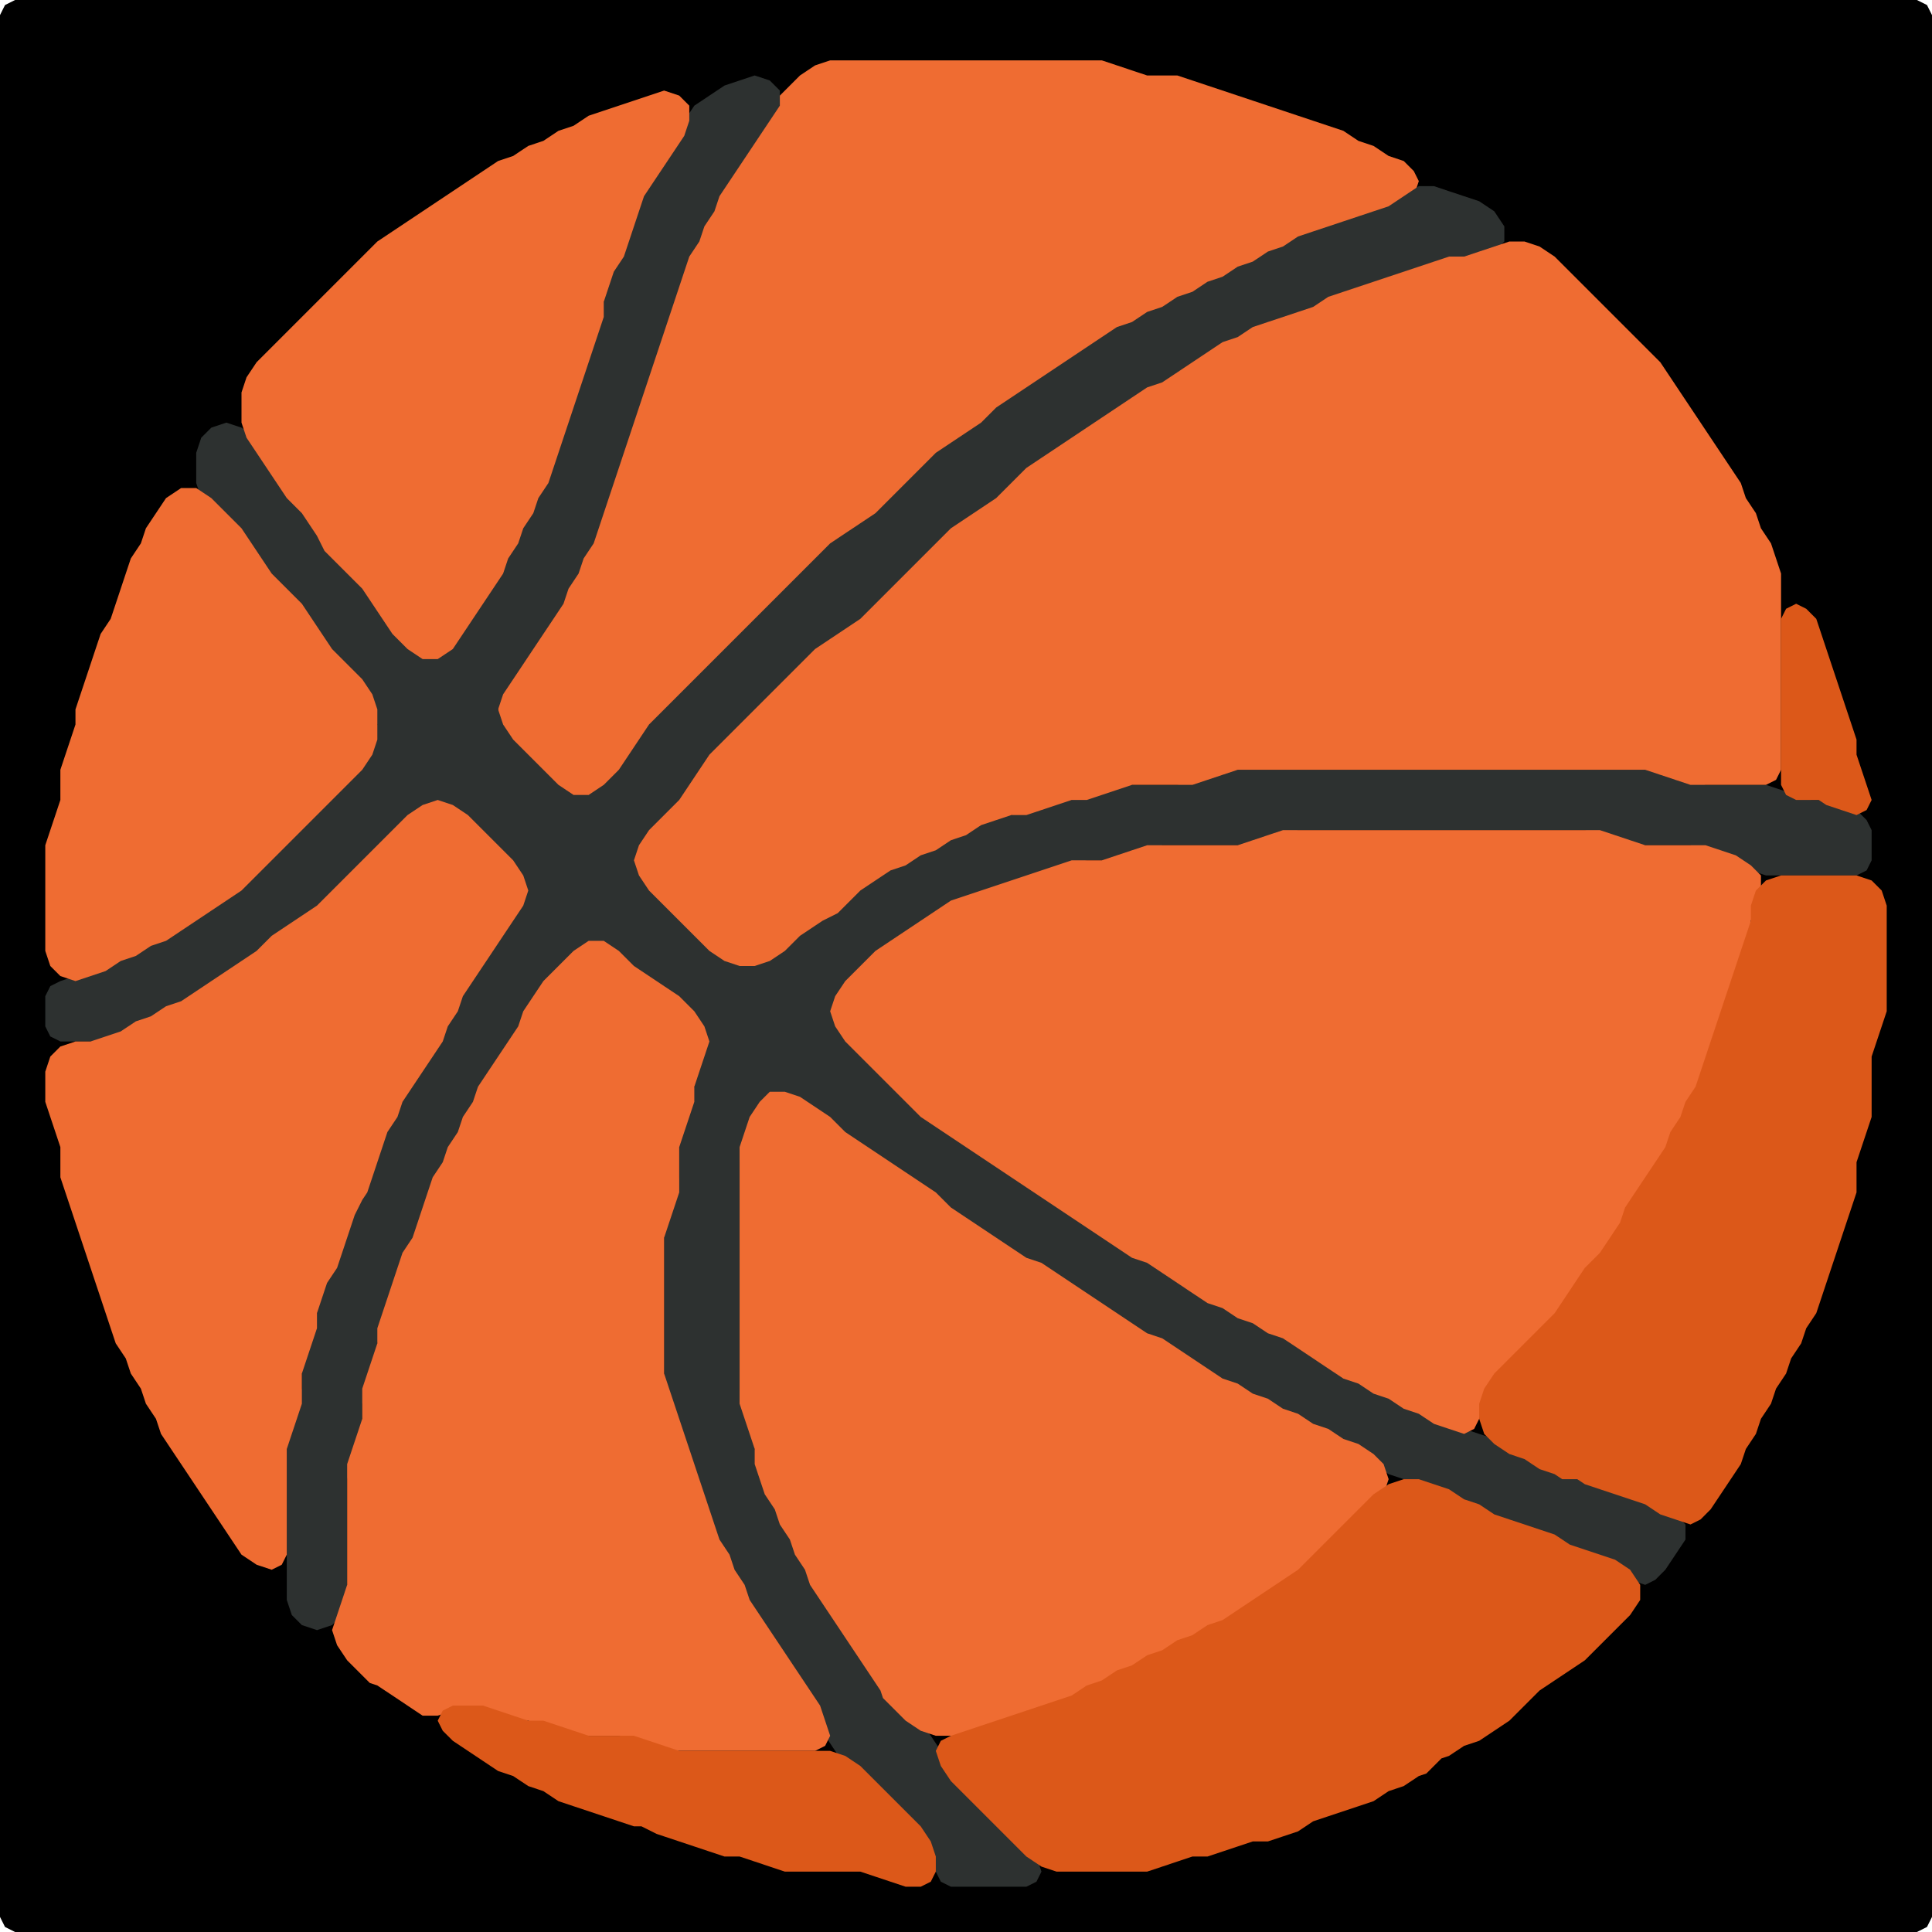 <?xml version="1.0" encoding="UTF-8" standalone="no"?>
<!DOCTYPE svg PUBLIC "-//W3C//DTD SVG 1.1//EN"
"http://www.w3.org/Graphics/SVG/1.1/DTD/svg11.dtd">
<svg width="128" height="128" xmlns="http://www.w3.org/2000/svg" version="1.1">
<path d="M 26.5 128.0 L 27.0 128.0 L 28.0 128.0 L 29.0 128.0 L 30.0 128.0 L 31.0 128.0 L 32.0 128.0 L 33.0 128.0 L 34.0 128.0 L 35.0 128.0 L 36.0 128.0 L 37.0 128.0 L 38.0 128.0 L 39.0 128.0 L 40.0 128.0 L 41.0 128.0 L 42.0 128.0 L 43.0 128.0 L 44.0 128.0 L 45.0 128.0 L 46.0 128.0 L 47.0 128.0 L 48.0 128.0 L 49.0 128.0 L 50.0 128.0 L 51.0 128.0 L 52.0 128.0 L 53.0 128.0 L 54.0 128.0 L 55.0 128.0 L 56.0 128.0 L 57.0 128.0 L 58.0 128.0 L 59.0 128.0 L 60.0 128.0 L 61.0 128.0 L 62.0 128.0 L 63.0 128.0 L 64.0 128.0 L 65.0 128.0 L 66.0 128.0 L 67.0 128.0 L 68.0 128.0 L 69.0 128.0 L 70.0 128.0 L 71.0 128.0 L 72.0 128.0 L 73.0 128.0 L 74.0 128.0 L 75.0 128.0 L 76.0 128.0 L 77.0 128.0 L 78.0 128.0 L 79.0 128.0 L 80.0 128.0 L 81.0 128.0 L 82.0 128.0 L 83.0 128.0 L 84.0 128.0 L 85.0 128.0 L 86.0 128.0 L 87.0 128.0 L 88.0 128.0 L 89.0 128.0 L 90.0 128.0 L 91.0 128.0 L 92.0 128.0 L 93.0 128.0 L 94.0 128.0 L 95.0 128.0 L 96.0 128.0 L 97.0 128.0 L 98.0 128.0 L 99.0 128.0 L 100.0 128.0 L 101.0 128.0 L 102.0 128.0 L 103.0 128.0 L 104.0 128.0 L 105.0 128.0 L 106.0 128.0 L 107.0 128.0 L 108.0 128.0 L 109.0 128.0 L 110.0 128.0 L 111.0 128.0 L 112.0 128.0 L 113.0 128.0 L 114.0 128.0 L 115.0 128.0 L 116.0 128.0 L 117.0 128.0 L 118.0 128.0 L 119.0 128.0 L 120.0 128.0 L 121.0 128.0 L 122.0 128.0 L 123.0 128.0 L 124.0 128.0 L 125.0 128.0 L 126.0 128.0 L 127.0 128.0 L 127.667 127.667 L 128.0 127.0 L 128.0 126.0 L 128.0 125.0 L 128.0 124.0 L 128.0 123.0 L 128.0 122.0 L 128.0 121.0 L 128.0 120.0 L 128.0 119.0 L 128.0 118.0 L 128.0 117.0 L 128.0 116.0 L 128.0 115.0 L 128.0 114.0 L 128.0 113.0 L 128.0 112.0 L 128.0 111.0 L 128.0 110.0 L 128.0 109.0 L 128.0 108.0 L 128.0 107.0 L 128.0 106.0 L 128.0 105.0 L 128.0 104.0 L 128.0 103.0 L 128.0 102.0 L 128.0 101.0 L 128.0 100.0 L 128.0 99.0 L 128.0 98.0 L 128.0 97.0 L 128.0 96.0 L 128.0 95.0 L 128.0 94.0 L 128.0 93.0 L 128.0 92.0 L 128.0 91.0 L 128.0 90.0 L 128.0 89.0 L 128.0 88.0 L 128.0 87.0 L 128.0 86.0 L 128.0 85.0 L 128.0 84.0 L 128.0 83.0 L 128.0 82.0 L 128.0 81.0 L 128.0 80.0 L 128.0 79.0 L 128.0 78.0 L 128.0 77.0 L 128.0 76.0 L 128.0 75.0 L 128.0 74.0 L 128.0 73.0 L 128.0 72.0 L 128.0 71.0 L 128.0 70.0 L 128.0 69.0 L 128.0 68.0 L 128.0 67.0 L 128.0 66.0 L 128.0 65.0 L 128.0 64.0 L 128.0 63.0 L 128.0 62.0 L 128.0 61.0 L 128.0 60.0 L 128.0 59.0 L 128.0 58.0 L 128.0 57.0 L 128.0 56.0 L 128.0 55.0 L 128.0 54.0 L 128.0 53.0 L 128.0 52.0 L 128.0 51.0 L 128.0 50.0 L 128.0 49.0 L 128.0 48.0 L 128.0 47.0 L 128.0 46.0 L 128.0 45.0 L 128.0 44.0 L 128.0 43.0 L 128.0 42.0 L 128.0 41.0 L 128.0 40.0 L 128.0 39.0 L 128.0 38.0 L 128.0 37.0 L 128.0 36.0 L 128.0 35.0 L 128.0 34.0 L 128.0 33.0 L 128.0 32.0 L 128.0 31.0 L 128.0 30.0 L 128.0 29.0 L 128.0 28.0 L 128.0 27.0 L 128.0 26.0 L 128.0 25.0 L 128.0 24.0 L 128.0 23.0 L 128.0 22.0 L 128.0 21.0 L 128.0 20.0 L 128.0 19.0 L 128.0 18.0 L 128.0 17.0 L 128.0 16.0 L 128.0 15.0 L 128.0 14.0 L 128.0 13.0 L 128.0 12.0 L 128.0 11.0 L 128.0 10.0 L 128.0 9.0 L 128.0 8.0 L 128.0 7.0 L 128.0 6.0 L 128.0 5.0 L 128.0 4.0 L 128.0 3.0 L 128.0 2.0 L 128.0 1.0 L 127.667 0.333 L 127.0 0.0 L 126.0 0.0 L 125.0 0.0 L 124.0 0.0 L 123.0 0.0 L 122.0 0.0 L 121.0 0.0 L 120.0 0.0 L 119.0 0.0 L 118.0 0.0 L 117.0 0.0 L 116.0 0.0 L 115.0 0.0 L 114.0 0.0 L 113.0 0.0 L 112.0 0.0 L 111.0 0.0 L 110.0 0.0 L 109.0 0.0 L 108.0 0.0 L 107.0 0.0 L 106.0 0.0 L 105.0 0.0 L 104.0 0.0 L 103.0 0.0 L 102.0 0.0 L 101.0 0.0 L 100.0 0.0 L 99.0 0.0 L 98.0 0.0 L 97.0 0.0 L 96.0 0.0 L 95.0 0.0 L 94.0 0.0 L 93.0 0.0 L 92.0 0.0 L 91.0 0.0 L 90.0 0.0 L 89.0 0.0 L 88.0 0.0 L 87.0 0.0 L 86.0 0.0 L 85.0 0.0 L 84.0 0.0 L 83.0 0.0 L 82.0 0.0 L 81.0 0.0 L 80.0 0.0 L 79.0 0.0 L 78.0 0.0 L 77.0 0.0 L 76.0 0.0 L 75.0 0.0 L 74.0 0.0 L 73.0 0.0 L 72.0 0.0 L 71.0 0.0 L 70.0 0.0 L 69.0 0.0 L 68.0 0.0 L 67.0 0.0 L 66.0 0.0 L 65.0 0.0 L 64.0 0.0 L 63.0 0.0 L 62.0 0.0 L 61.0 0.0 L 60.0 0.0 L 59.0 0.0 L 58.0 0.0 L 57.0 0.0 L 56.0 0.0 L 55.0 0.0 L 54.0 0.0 L 53.0 0.0 L 52.0 0.0 L 51.0 0.0 L 50.0 0.0 L 49.0 0.0 L 48.0 0.0 L 47.0 0.0 L 46.0 0.0 L 45.0 0.0 L 44.0 0.0 L 43.0 0.0 L 42.0 0.0 L 41.0 0.0 L 40.0 0.0 L 39.0 0.0 L 38.0 0.0 L 37.0 0.0 L 36.0 0.0 L 35.0 0.0 L 34.0 0.0 L 33.0 0.0 L 32.0 0.0 L 31.0 0.0 L 30.0 0.0 L 29.0 0.0 L 28.0 0.0 L 27.0 0.0 L 26.0 0.0 L 25.0 0.0 L 24.0 0.0 L 23.0 0.0 L 22.0 0.0 L 21.0 0.0 L 20.0 0.0 L 19.0 0.0 L 18.0 0.0 L 17.0 0.0 L 16.0 0.0 L 15.0 0.0 L 14.0 0.0 L 13.0 0.0 L 12.0 0.0 L 11.0 0.0 L 10.0 0.0 L 9.0 0.0 L 8.0 0.0 L 7.0 0.0 L 6.0 0.0 L 5.0 0.0 L 4.0 0.0 L 3.0 0.0 L 2.0 0.0 L 1.0 0.0 L 0.333 0.333 L 0.0 1.0 L 0.0 2.0 L 0.0 3.0 L 0.0 4.0 L 0.0 5.0 L 0.0 6.0 L 0.0 7.0 L 0.0 8.0 L 0.0 9.0 L 0.0 10.0 L 0.0 11.0 L 0.0 12.0 L 0.0 13.0 L 0.0 14.0 L 0.0 15.0 L 0.0 16.0 L 0.0 17.0 L 0.0 18.0 L 0.0 19.0 L 0.0 20.0 L 0.0 21.0 L 0.0 22.0 L 0.0 23.0 L 0.0 24.0 L 0.0 25.0 L 0.0 26.0 L 0.0 27.0 L 0.0 28.0 L 0.0 29.0 L 0.0 30.0 L 0.0 31.0 L 0.0 32.0 L 0.0 33.0 L 0.0 34.0 L 0.0 35.0 L 0.0 36.0 L 0.0 37.0 L 0.0 38.0 L 0.0 39.0 L 0.0 40.0 L 0.0 41.0 L 0.0 42.0 L 0.0 43.0 L 0.0 44.0 L 0.0 45.0 L 0.0 46.0 L 0.0 47.0 L 0.0 48.0 L 0.0 49.0 L 0.0 50.0 L 0.0 51.0 L 0.0 52.0 L 0.0 53.0 L 0.0 54.0 L 0.0 55.0 L 0.0 56.0 L 0.0 57.0 L 0.0 58.0 L 0.0 59.0 L 0.0 60.0 L 0.0 61.0 L 0.0 62.0 L 0.0 63.0 L 0.0 64.0 L 0.0 65.0 L 0.0 66.0 L 0.0 67.0 L 0.0 68.0 L 0.0 69.0 L 0.0 70.0 L 0.0 71.0 L 0.0 72.0 L 0.0 73.0 L 0.0 74.0 L 0.0 75.0 L 0.0 76.0 L 0.0 77.0 L 0.0 78.0 L 0.0 79.0 L 0.0 80.0 L 0.0 81.0 L 0.0 82.0 L 0.0 83.0 L 0.0 84.0 L 0.0 85.0 L 0.0 86.0 L 0.0 87.0 L 0.0 88.0 L 0.0 89.0 L 0.0 90.0 L 0.0 91.0 L 0.0 92.0 L 0.0 93.0 L 0.0 94.0 L 0.0 95.0 L 0.0 96.0 L 0.0 97.0 L 0.0 98.0 L 0.0 99.0 L 0.0 100.0 L 0.0 101.0 L 0.0 102.0 L 0.0 103.0 L 0.0 104.0 L 0.0 105.0 L 0.0 106.0 L 0.0 107.0 L 0.0 108.0 L 0.0 109.0 L 0.0 110.0 L 0.0 111.0 L 0.0 112.0 L 0.0 113.0 L 0.0 114.0 L 0.0 115.0 L 0.0 116.0 L 0.0 117.0 L 0.0 118.0 L 0.0 119.0 L 0.0 120.0 L 0.0 121.0 L 0.0 122.0 L 0.0 123.0 L 0.0 124.0 L 0.0 125.0 L 0.0 126.0 L 0.0 127.0 L 0.333 127.667 L 1.0 128.0 L 2.0 128.0 L 3.0 128.0 L 4.0 128.0 L 5.0 128.0 L 6.0 128.0 L 7.0 128.0 L 8.0 128.0 L 9.0 128.0 L 10.0 128.0 L 11.0 128.0 L 12.0 128.0 L 13.0 128.0 L 14.0 128.0 L 15.0 128.0 L 16.0 128.0 L 17.0 128.0 L 18.0 128.0 L 19.0 128.0 L 20.0 128.0 L 21.0 128.0 L 22.0 128.0 L 23.0 128.0 L 24.0 128.0 L 25.0 128.0 L 25.5 128.0 Z" stroke="none" fill="rgb(0,0,0)" />
<path d="M 88.5 15.0 L 89.0 15.0 L 90.0 14.667 L 91.0 14.333 L 92.0 14.0 L 93.0 13.667 L 93.667 13.0 L 94.0 12.0 L 93.667 11.333 L 93.0 10.667 L 92.0 10.333 L 91.0 9.667 L 90.0 9.333 L 89.0 8.667 L 88.0 8.333 L 87.0 8.0 L 86.0 7.667 L 85.0 7.333 L 84.0 7.0 L 83.0 6.667 L 82.0 6.333 L 81.0 6.0 L 80.0 5.667 L 79.0 5.333 L 78.0 5.0 L 77.0 5.0 L 76.0 5.0 L 75.0 4.667 L 74.0 4.333 L 73.0 4.0 L 72.0 4.0 L 71.0 4.0 L 70.0 4.0 L 69.0 4.0 L 68.0 4.0 L 67.0 4.0 L 66.0 4.0 L 65.0 4.0 L 64.0 4.0 L 63.0 4.0 L 62.0 4.0 L 61.0 4.0 L 60.0 4.0 L 59.0 4.0 L 58.0 4.0 L 57.0 4.0 L 56.0 4.0 L 55.0 4.0 L 54.0 4.333 L 53.0 5.0 L 52.0 6.0 L 51.0 7.0 L 50.333 8.0 L 49.667 9.0 L 49.0 10.0 L 48.333 11.0 L 47.667 12.0 L 47.333 13.0 L 46.667 14.0 L 46.333 15.0 L 45.667 16.0 L 45.333 17.0 L 45.0 18.0 L 44.667 19.0 L 44.333 20.0 L 44.0 21.0 L 43.667 22.0 L 43.333 23.0 L 43.0 24.0 L 42.667 25.0 L 42.333 26.0 L 42.0 27.0 L 41.667 28.0 L 41.333 29.0 L 41.0 30.0 L 40.667 31.0 L 40.333 32.0 L 40.0 33.0 L 39.667 34.0 L 39.333 35.0 L 38.667 36.0 L 38.333 37.0 L 37.667 38.0 L 37.333 39.0 L 36.667 40.0 L 36.0 41.0 L 35.333 42.0 L 34.667 43.0 L 34.0 44.0 L 33.333 45.0 L 33.0 46.0 L 33.0 47.0 L 33.0 48.0 L 33.333 49.0 L 34.0 50.0 L 35.0 51.0 L 36.0 52.0 L 37.0 53.0 L 38.0 53.667 L 39.0 53.667 L 40.0 53.0 L 41.0 52.0 L 41.667 51.0 L 42.333 50.0 L 43.0 49.0 L 44.0 48.0 L 45.0 47.0 L 46.0 46.0 L 47.0 45.0 L 48.0 44.0 L 49.0 43.0 L 50.0 42.0 L 51.0 41.0 L 52.0 40.0 L 53.0 39.0 L 54.0 38.0 L 55.0 37.0 L 56.0 36.0 L 57.0 35.333 L 58.0 34.667 L 59.0 34.0 L 60.0 33.0 L 61.0 32.0 L 62.0 31.0 L 63.0 30.0 L 64.0 29.333 L 65.0 28.667 L 66.0 28.0 L 67.0 27.0 L 68.0 26.333 L 69.0 25.667 L 70.0 25.0 L 71.0 24.333 L 72.0 23.667 L 73.0 23.0 L 74.0 22.333 L 75.0 21.667 L 76.0 21.333 L 77.0 20.667 L 78.0 20.333 L 79.0 19.667 L 80.0 19.333 L 81.0 18.667 L 82.0 18.333 L 83.0 17.667 L 84.0 17.333 L 85.0 16.667 L 86.0 16.333 L 87.0 15.667 L 87.5 15.5 Z" stroke="none" fill="rgb(239,108,50)" />
<path d="M 72.5 86.5 L 73.0 87.0 L 74.0 87.667 L 75.0 88.333 L 76.0 88.667 L 77.0 89.333 L 78.0 90.0 L 79.0 90.667 L 80.0 91.333 L 81.0 91.667 L 82.0 92.333 L 83.0 92.667 L 84.0 93.333 L 85.0 93.667 L 86.0 94.333 L 87.0 94.667 L 88.0 95.333 L 89.0 95.667 L 90.0 96.333 L 91.0 97.0 L 92.0 97.667 L 93.0 98.0 L 94.0 98.333 L 95.0 98.667 L 96.0 99.333 L 97.0 99.667 L 98.0 100.333 L 99.0 100.667 L 100.0 101.0 L 101.0 101.333 L 102.0 101.667 L 103.0 102.333 L 104.0 102.667 L 105.0 103.0 L 106.0 103.333 L 107.0 104.0 L 108.0 104.667 L 109.0 105.0 L 109.667 104.667 L 110.333 104.0 L 111.0 103.0 L 111.667 102.0 L 111.667 101.0 L 111.0 100.333 L 110.0 99.667 L 109.0 99.333 L 108.0 99.0 L 107.0 98.667 L 106.0 98.333 L 105.0 98.0 L 104.0 97.667 L 103.0 97.333 L 102.0 96.667 L 101.0 96.333 L 100.0 95.667 L 99.0 95.333 L 98.0 95.0 L 97.0 94.667 L 96.0 94.333 L 95.0 93.667 L 94.0 93.333 L 93.0 92.667 L 92.0 92.333 L 91.0 91.667 L 90.0 91.333 L 89.0 90.667 L 88.0 90.0 L 87.0 89.333 L 86.0 88.667 L 85.0 88.333 L 84.0 87.667 L 83.0 87.333 L 82.0 86.667 L 81.0 86.333 L 80.0 85.667 L 79.0 85.0 L 78.0 84.333 L 77.0 83.667 L 76.0 83.333 L 75.0 82.667 L 74.0 82.0 L 73.0 81.333 L 72.0 80.667 L 71.0 80.0 L 70.0 79.333 L 69.0 78.667 L 68.0 78.0 L 67.0 77.333 L 66.0 76.667 L 65.0 76.0 L 64.0 75.333 L 63.0 74.667 L 62.0 74.0 L 61.0 73.0 L 60.0 72.0 L 59.0 71.0 L 58.0 70.0 L 57.0 69.0 L 56.0 68.0 L 55.667 67.0 L 56.0 66.0 L 57.0 65.0 L 58.0 64.0 L 59.0 63.0 L 60.0 62.333 L 61.0 61.667 L 62.0 61.0 L 63.0 60.333 L 64.0 59.667 L 65.0 59.333 L 66.0 59.0 L 67.0 58.667 L 68.0 58.333 L 69.0 58.0 L 70.0 57.667 L 71.0 57.333 L 72.0 57.0 L 73.0 57.0 L 74.0 57.0 L 75.0 56.667 L 76.0 56.333 L 77.0 56.0 L 78.0 56.0 L 79.0 56.0 L 80.0 56.0 L 81.0 56.0 L 82.0 56.0 L 83.0 56.0 L 84.0 55.667 L 85.0 55.333 L 86.0 55.0 L 87.0 55.0 L 88.0 55.0 L 89.0 55.0 L 90.0 55.0 L 91.0 55.0 L 92.0 55.0 L 93.0 55.0 L 94.0 55.0 L 95.0 55.0 L 96.0 55.0 L 97.0 55.0 L 98.0 55.0 L 99.0 55.0 L 100.0 55.0 L 101.0 55.0 L 102.0 55.0 L 103.0 55.0 L 104.0 55.0 L 105.0 55.0 L 106.0 55.333 L 107.0 55.667 L 108.0 56.0 L 109.0 56.0 L 110.0 56.0 L 111.0 56.0 L 112.0 56.0 L 113.0 56.333 L 114.0 56.667 L 115.0 57.333 L 116.0 57.667 L 117.0 58.0 L 118.0 58.0 L 119.0 58.0 L 120.0 58.0 L 121.0 58.0 L 122.0 58.0 L 123.0 58.0 L 123.667 57.667 L 124.0 57.0 L 124.0 56.0 L 124.0 55.0 L 123.667 54.333 L 123.0 53.667 L 122.0 53.333 L 121.0 53.0 L 120.0 53.0 L 119.0 52.667 L 118.0 52.333 L 117.0 52.0 L 116.0 52.0 L 115.0 52.0 L 114.0 52.0 L 113.0 52.0 L 112.0 51.667 L 111.0 51.333 L 110.0 51.0 L 109.0 51.0 L 108.0 51.0 L 107.0 51.0 L 106.0 51.0 L 105.0 51.0 L 104.0 51.0 L 103.0 51.0 L 102.0 51.0 L 101.0 51.0 L 100.0 51.0 L 99.0 51.0 L 98.0 51.0 L 97.0 51.0 L 96.0 51.0 L 95.0 51.0 L 94.0 51.0 L 93.0 51.0 L 92.0 51.0 L 91.0 51.0 L 90.0 51.0 L 89.0 51.0 L 88.0 51.0 L 87.0 51.0 L 86.0 51.0 L 85.0 51.0 L 84.0 51.0 L 83.0 51.0 L 82.0 51.0 L 81.0 51.0 L 80.0 51.333 L 79.0 51.667 L 78.0 52.0 L 77.0 52.0 L 76.0 52.0 L 75.0 52.0 L 74.0 52.0 L 73.0 52.333 L 72.0 52.667 L 71.0 53.0 L 70.0 53.0 L 69.0 53.333 L 68.0 53.667 L 67.0 54.0 L 66.0 54.0 L 65.0 54.333 L 64.0 54.667 L 63.0 55.333 L 62.0 55.667 L 61.0 56.333 L 60.0 56.667 L 59.0 57.333 L 58.0 57.667 L 57.0 58.333 L 56.0 59.0 L 55.0 60.0 L 54.0 60.667 L 53.0 61.333 L 52.0 62.0 L 51.0 63.0 L 50.0 63.667 L 49.0 63.667 L 48.0 63.0 L 47.0 62.0 L 46.0 61.0 L 45.0 60.0 L 44.0 59.0 L 43.0 58.0 L 42.667 57.0 L 43.0 56.0 L 44.0 55.0 L 45.0 54.0 L 45.667 53.0 L 46.333 52.0 L 47.0 51.0 L 48.0 50.0 L 49.0 49.0 L 50.0 48.0 L 51.0 47.0 L 52.0 46.0 L 53.0 45.0 L 54.0 44.0 L 55.0 43.0 L 56.0 42.333 L 57.0 41.667 L 58.0 41.0 L 59.0 40.0 L 60.0 39.0 L 61.0 38.0 L 62.0 37.0 L 63.0 36.0 L 64.0 35.0 L 65.0 34.333 L 66.0 33.667 L 67.0 33.0 L 68.0 32.0 L 69.0 31.0 L 70.0 30.333 L 71.0 29.667 L 72.0 29.0 L 73.0 28.333 L 74.0 27.667 L 75.0 27.0 L 76.0 26.333 L 77.0 25.667 L 78.0 25.333 L 79.0 24.667 L 80.0 24.0 L 81.0 23.333 L 82.0 22.667 L 83.0 22.333 L 84.0 21.667 L 85.0 21.333 L 86.0 21.0 L 87.0 20.667 L 88.0 20.333 L 89.0 19.667 L 90.0 19.333 L 91.0 19.0 L 92.0 18.667 L 93.0 18.333 L 94.0 18.0 L 95.0 17.667 L 96.0 17.333 L 97.0 17.0 L 98.0 17.0 L 99.0 16.667 L 99.667 16.0 L 99.667 15.0 L 99.0 14.0 L 98.0 13.333 L 97.0 13.0 L 96.0 12.667 L 95.0 12.333 L 94.0 12.333 L 93.0 13.0 L 92.0 13.667 L 91.0 14.0 L 90.0 14.333 L 89.0 14.667 L 88.0 15.0 L 87.0 15.333 L 86.0 15.667 L 85.0 16.333 L 84.0 16.667 L 83.0 17.333 L 82.0 17.667 L 81.0 18.333 L 80.0 18.667 L 79.0 19.333 L 78.0 19.667 L 77.0 20.333 L 76.0 20.667 L 75.0 21.333 L 74.0 21.667 L 73.0 22.333 L 72.0 23.0 L 71.0 23.667 L 70.0 24.333 L 69.0 25.0 L 68.0 25.667 L 67.0 26.333 L 66.0 27.0 L 65.0 28.0 L 64.0 28.667 L 63.0 29.333 L 62.0 30.0 L 61.0 31.0 L 60.0 32.0 L 59.0 33.0 L 58.0 34.0 L 57.0 34.667 L 56.0 35.333 L 55.0 36.0 L 54.0 37.0 L 53.0 38.0 L 52.0 39.0 L 51.0 40.0 L 50.0 41.0 L 49.0 42.0 L 48.0 43.0 L 47.0 44.0 L 46.0 45.0 L 45.0 46.0 L 44.0 47.0 L 43.0 48.0 L 42.333 49.0 L 41.667 50.0 L 41.0 51.0 L 40.0 52.0 L 39.0 52.667 L 38.0 52.667 L 37.0 52.0 L 36.0 51.0 L 35.0 50.0 L 34.0 49.0 L 33.333 48.0 L 33.0 47.0 L 33.333 46.0 L 34.0 45.0 L 34.667 44.0 L 35.333 43.0 L 36.0 42.0 L 36.667 41.0 L 37.333 40.0 L 37.667 39.0 L 38.333 38.0 L 38.667 37.0 L 39.333 36.0 L 39.667 35.0 L 40.0 34.0 L 40.333 33.0 L 40.667 32.0 L 41.0 31.0 L 41.333 30.0 L 41.667 29.0 L 42.0 28.0 L 42.333 27.0 L 42.667 26.0 L 43.0 25.0 L 43.333 24.0 L 43.667 23.0 L 44.0 22.0 L 44.333 21.0 L 44.667 20.0 L 45.0 19.0 L 45.333 18.0 L 45.667 17.0 L 46.333 16.0 L 46.667 15.0 L 47.333 14.0 L 47.667 13.0 L 48.333 12.0 L 49.0 11.0 L 49.667 10.0 L 50.333 9.0 L 51.0 8.0 L 51.667 7.0 L 51.667 6.0 L 51.0 5.333 L 50.0 5.0 L 49.0 5.333 L 48.0 5.667 L 47.0 6.333 L 46.0 7.0 L 45.333 8.0 L 44.667 9.0 L 44.0 10.0 L 43.333 11.0 L 42.667 12.0 L 42.333 13.0 L 42.0 14.0 L 41.667 15.0 L 41.333 16.0 L 40.667 17.0 L 40.333 18.0 L 40.0 19.0 L 40.0 20.0 L 39.667 21.0 L 39.333 22.0 L 39.0 23.0 L 38.667 24.0 L 38.333 25.0 L 38.0 26.0 L 37.667 27.0 L 37.333 28.0 L 37.0 29.0 L 36.667 30.0 L 36.333 31.0 L 35.667 32.0 L 35.333 33.0 L 34.667 34.0 L 34.333 35.0 L 33.667 36.0 L 33.333 37.0 L 32.667 38.0 L 32.0 39.0 L 31.333 40.0 L 30.667 41.0 L 30.0 42.0 L 29.0 42.667 L 28.0 42.667 L 27.0 42.0 L 26.0 41.0 L 25.333 40.0 L 24.667 39.0 L 24.0 38.0 L 23.0 37.0 L 22.0 36.0 L 21.333 35.0 L 20.667 34.0 L 20.0 33.0 L 19.0 32.0 L 18.333 31.0 L 17.667 30.0 L 17.0 29.0 L 16.0 28.333 L 15.0 28.0 L 14.0 28.333 L 13.333 29.0 L 13.0 30.0 L 13.0 31.0 L 13.0 32.0 L 13.333 33.0 L 14.0 34.0 L 15.0 35.0 L 16.0 36.0 L 16.667 37.0 L 17.333 38.0 L 18.0 39.0 L 19.0 40.0 L 20.0 41.0 L 20.667 42.0 L 21.333 43.0 L 22.0 44.0 L 23.0 45.0 L 24.0 46.0 L 24.667 47.0 L 25.0 48.0 L 24.667 49.0 L 24.0 50.0 L 23.0 51.0 L 22.0 52.0 L 21.0 53.0 L 20.0 54.0 L 19.0 55.0 L 18.0 56.0 L 17.0 57.0 L 16.0 58.0 L 15.0 59.0 L 14.0 59.667 L 13.0 60.333 L 12.0 61.0 L 11.0 61.667 L 10.0 62.333 L 9.0 62.667 L 8.0 63.333 L 7.0 63.667 L 6.0 64.333 L 5.0 64.667 L 4.0 65.0 L 3.333 65.333 L 3.0 66.0 L 3.0 67.0 L 3.0 68.0 L 3.333 68.667 L 4.0 69.0 L 5.0 69.0 L 6.0 69.0 L 7.0 69.0 L 8.0 68.667 L 9.0 68.333 L 10.0 67.667 L 11.0 67.333 L 12.0 66.667 L 13.0 66.333 L 14.0 65.667 L 15.0 65.0 L 16.0 64.333 L 17.0 63.667 L 18.0 63.0 L 19.0 62.0 L 20.0 61.333 L 21.0 60.667 L 22.0 60.0 L 23.0 59.0 L 24.0 58.0 L 25.0 57.0 L 26.0 56.0 L 27.0 55.0 L 28.0 54.0 L 29.0 53.667 L 30.0 54.0 L 31.0 55.0 L 32.0 56.0 L 33.0 57.0 L 34.0 58.0 L 34.333 59.0 L 34.0 60.0 L 33.333 61.0 L 32.667 62.0 L 32.0 63.0 L 31.333 64.0 L 30.667 65.0 L 30.333 66.0 L 29.667 67.0 L 29.333 68.0 L 28.667 69.0 L 28.0 70.0 L 27.333 71.0 L 26.667 72.0 L 26.333 73.0 L 25.667 74.0 L 25.333 75.0 L 25.0 76.0 L 24.667 77.0 L 24.333 78.0 L 23.667 79.0 L 23.333 80.0 L 23.0 81.0 L 22.667 82.0 L 22.333 83.0 L 21.667 84.0 L 21.333 85.0 L 21.0 86.0 L 21.0 87.0 L 20.667 88.0 L 20.333 89.0 L 20.0 90.0 L 20.0 91.0 L 20.0 92.0 L 19.667 93.0 L 19.333 94.0 L 19.0 95.0 L 19.0 96.0 L 19.0 97.0 L 19.0 98.0 L 19.0 99.0 L 19.0 100.0 L 19.0 101.0 L 19.0 102.0 L 19.0 103.0 L 19.0 104.0 L 19.0 105.0 L 19.0 106.0 L 19.333 107.0 L 20.0 107.667 L 21.0 108.0 L 22.0 107.667 L 22.667 107.0 L 23.0 106.0 L 23.0 105.0 L 23.0 104.0 L 23.0 103.0 L 23.0 102.0 L 23.0 101.0 L 23.0 100.0 L 23.0 99.0 L 23.0 98.0 L 23.333 97.0 L 23.667 96.0 L 24.0 95.0 L 24.0 94.0 L 24.0 93.0 L 24.333 92.0 L 24.667 91.0 L 25.0 90.0 L 25.0 89.0 L 25.333 88.0 L 25.667 87.0 L 26.0 86.0 L 26.333 85.0 L 26.667 84.0 L 27.333 83.0 L 27.667 82.0 L 28.0 81.0 L 28.333 80.0 L 28.667 79.0 L 29.333 78.0 L 29.667 77.0 L 30.333 76.0 L 30.667 75.0 L 31.333 74.0 L 31.667 73.0 L 32.333 72.0 L 33.0 71.0 L 33.667 70.0 L 34.333 69.0 L 34.667 68.0 L 35.333 67.0 L 36.0 66.0 L 37.0 65.0 L 38.0 64.0 L 39.0 63.333 L 40.0 63.333 L 41.0 64.0 L 42.0 64.667 L 43.0 65.333 L 44.0 66.0 L 45.0 67.0 L 46.0 68.0 L 46.333 69.0 L 46.333 70.0 L 46.0 71.0 L 46.0 72.0 L 45.667 73.0 L 45.333 74.0 L 45.0 75.0 L 45.0 76.0 L 45.0 77.0 L 45.0 78.0 L 44.667 79.0 L 44.333 80.0 L 44.0 81.0 L 44.0 82.0 L 44.0 83.0 L 44.0 84.0 L 44.0 85.0 L 44.0 86.0 L 44.0 87.0 L 44.0 88.0 L 44.0 89.0 L 44.0 90.0 L 44.0 91.0 L 44.0 92.0 L 44.333 93.0 L 44.667 94.0 L 45.0 95.0 L 45.333 96.0 L 45.667 97.0 L 46.0 98.0 L 46.333 99.0 L 46.667 100.0 L 47.0 101.0 L 47.333 102.0 L 47.667 103.0 L 48.333 104.0 L 48.667 105.0 L 49.333 106.0 L 49.667 107.0 L 50.333 108.0 L 51.0 109.0 L 51.667 110.0 L 52.333 111.0 L 53.0 112.0 L 53.667 113.0 L 54.333 114.0 L 54.667 115.0 L 55.333 116.0 L 56.0 117.0 L 57.0 118.0 L 58.0 119.0 L 59.0 120.0 L 60.0 121.0 L 61.0 122.0 L 61.667 123.0 L 62.0 124.0 L 62.333 124.667 L 63.0 125.0 L 64.0 125.0 L 65.0 125.0 L 66.0 125.0 L 67.0 125.0 L 68.0 125.0 L 68.667 124.667 L 69.0 124.0 L 68.667 123.0 L 68.0 122.0 L 67.0 121.0 L 66.0 120.0 L 65.0 119.0 L 64.0 118.0 L 63.0 117.0 L 62.333 116.0 L 61.667 115.0 L 61.0 114.0 L 60.0 113.0 L 59.0 112.0 L 58.333 111.0 L 57.667 110.0 L 57.0 109.0 L 56.333 108.0 L 55.667 107.0 L 55.0 106.0 L 54.333 105.0 L 53.667 104.0 L 53.333 103.0 L 52.667 102.0 L 52.333 101.0 L 51.667 100.0 L 51.333 99.0 L 50.667 98.0 L 50.333 97.0 L 50.0 96.0 L 50.0 95.0 L 49.667 94.0 L 49.333 93.0 L 49.0 92.0 L 49.0 91.0 L 49.0 90.0 L 49.0 89.0 L 49.0 88.0 L 49.0 87.0 L 49.0 86.0 L 49.0 85.0 L 49.0 84.0 L 49.0 83.0 L 49.0 82.0 L 49.0 81.0 L 49.0 80.0 L 49.0 79.0 L 49.0 78.0 L 49.0 77.0 L 49.333 76.0 L 49.667 75.0 L 50.333 74.0 L 51.0 73.333 L 52.0 73.0 L 53.0 73.333 L 54.0 74.0 L 55.0 75.0 L 56.0 75.667 L 57.0 76.333 L 58.0 77.0 L 59.0 77.667 L 60.0 78.333 L 61.0 79.0 L 62.0 80.0 L 63.0 80.667 L 64.0 81.333 L 65.0 82.0 L 66.0 82.667 L 67.0 83.333 L 68.0 83.667 L 69.0 84.333 L 70.0 85.0 L 71.0 85.667 L 71.5 86.0 Z" stroke="none" fill="rgb(45,49,48)" />
<path d="M 21.5 36.5 L 22.0 37.0 L 23.0 38.0 L 24.0 39.0 L 24.667 40.0 L 25.333 41.0 L 26.0 42.0 L 27.0 43.0 L 28.0 43.667 L 29.0 43.667 L 30.0 43.0 L 30.667 42.0 L 31.333 41.0 L 32.0 40.0 L 32.667 39.0 L 33.333 38.0 L 33.667 37.0 L 34.333 36.0 L 34.667 35.0 L 35.333 34.0 L 35.667 33.0 L 36.333 32.0 L 36.667 31.0 L 37.0 30.0 L 37.333 29.0 L 37.667 28.0 L 38.0 27.0 L 38.333 26.0 L 38.667 25.0 L 39.0 24.0 L 39.333 23.0 L 39.667 22.0 L 40.0 21.0 L 40.0 20.0 L 40.333 19.0 L 40.667 18.0 L 41.333 17.0 L 41.667 16.0 L 42.0 15.0 L 42.333 14.0 L 42.667 13.0 L 43.333 12.0 L 44.0 11.0 L 44.667 10.0 L 45.333 9.0 L 45.667 8.0 L 45.667 7.0 L 45.0 6.333 L 44.0 6.0 L 43.0 6.333 L 42.0 6.667 L 41.0 7.0 L 40.0 7.333 L 39.0 7.667 L 38.0 8.333 L 37.0 8.667 L 36.0 9.333 L 35.0 9.667 L 34.0 10.333 L 33.0 10.667 L 32.0 11.333 L 31.0 12.0 L 30.0 12.667 L 29.0 13.333 L 28.0 14.0 L 27.0 14.667 L 26.0 15.333 L 25.0 16.0 L 24.0 17.0 L 23.0 18.0 L 22.0 19.0 L 21.0 20.0 L 20.0 21.0 L 19.0 22.0 L 18.0 23.0 L 17.0 24.0 L 16.333 25.0 L 16.0 26.0 L 16.0 27.0 L 16.0 28.0 L 16.333 29.0 L 17.0 30.0 L 17.667 31.0 L 18.333 32.0 L 19.0 33.0 L 20.0 34.0 L 20.667 35.0 L 21.0 35.5 Z" stroke="none" fill="rgb(239,108,50)" />
<path d="M 55.5 60.5 L 56.0 60.0 L 57.0 59.0 L 58.0 58.333 L 59.0 57.667 L 60.0 57.333 L 61.0 56.667 L 62.0 56.333 L 63.0 55.667 L 64.0 55.333 L 65.0 54.667 L 66.0 54.333 L 67.0 54.0 L 68.0 54.0 L 69.0 53.667 L 70.0 53.333 L 71.0 53.0 L 72.0 53.0 L 73.0 52.667 L 74.0 52.333 L 75.0 52.0 L 76.0 52.0 L 77.0 52.0 L 78.0 52.0 L 79.0 52.0 L 80.0 51.667 L 81.0 51.333 L 82.0 51.0 L 83.0 51.0 L 84.0 51.0 L 85.0 51.0 L 86.0 51.0 L 87.0 51.0 L 88.0 51.0 L 89.0 51.0 L 90.0 51.0 L 91.0 51.0 L 92.0 51.0 L 93.0 51.0 L 94.0 51.0 L 95.0 51.0 L 96.0 51.0 L 97.0 51.0 L 98.0 51.0 L 99.0 51.0 L 100.0 51.0 L 101.0 51.0 L 102.0 51.0 L 103.0 51.0 L 104.0 51.0 L 105.0 51.0 L 106.0 51.0 L 107.0 51.0 L 108.0 51.0 L 109.0 51.0 L 110.0 51.333 L 111.0 51.667 L 112.0 52.0 L 113.0 52.0 L 114.0 52.0 L 115.0 52.0 L 116.0 52.0 L 117.0 52.0 L 117.667 51.667 L 118.0 51.0 L 118.0 50.0 L 118.0 49.0 L 118.0 48.0 L 118.0 47.0 L 118.0 46.0 L 118.0 45.0 L 118.0 44.0 L 118.0 43.0 L 118.0 42.0 L 118.0 41.0 L 118.0 40.0 L 118.0 39.0 L 118.0 38.0 L 117.667 37.0 L 117.333 36.0 L 116.667 35.0 L 116.333 34.0 L 115.667 33.0 L 115.333 32.0 L 114.667 31.0 L 114.0 30.0 L 113.333 29.0 L 112.667 28.0 L 112.0 27.0 L 111.333 26.0 L 110.667 25.0 L 110.0 24.0 L 109.0 23.0 L 108.0 22.0 L 107.0 21.0 L 106.0 20.0 L 105.0 19.0 L 104.0 18.0 L 103.0 17.0 L 102.0 16.333 L 101.0 16.0 L 100.0 16.0 L 99.0 16.333 L 98.0 16.667 L 97.0 17.0 L 96.0 17.0 L 95.0 17.333 L 94.0 17.667 L 93.0 18.0 L 92.0 18.333 L 91.0 18.667 L 90.0 19.0 L 89.0 19.333 L 88.0 19.667 L 87.0 20.333 L 86.0 20.667 L 85.0 21.0 L 84.0 21.333 L 83.0 21.667 L 82.0 22.333 L 81.0 22.667 L 80.0 23.333 L 79.0 24.0 L 78.0 24.667 L 77.0 25.333 L 76.0 25.667 L 75.0 26.333 L 74.0 27.0 L 73.0 27.667 L 72.0 28.333 L 71.0 29.0 L 70.0 29.667 L 69.0 30.333 L 68.0 31.0 L 67.0 32.0 L 66.0 33.0 L 65.0 33.667 L 64.0 34.333 L 63.0 35.0 L 62.0 36.0 L 61.0 37.0 L 60.0 38.0 L 59.0 39.0 L 58.0 40.0 L 57.0 41.0 L 56.0 41.667 L 55.0 42.333 L 54.0 43.0 L 53.0 44.0 L 52.0 45.0 L 51.0 46.0 L 50.0 47.0 L 49.0 48.0 L 48.0 49.0 L 47.0 50.0 L 46.333 51.0 L 45.667 52.0 L 45.0 53.0 L 44.0 54.0 L 43.0 55.0 L 42.333 56.0 L 42.0 57.0 L 42.333 58.0 L 43.0 59.0 L 44.0 60.0 L 45.0 61.0 L 46.0 62.0 L 47.0 63.0 L 48.0 63.667 L 49.0 64.0 L 50.0 64.0 L 51.0 63.667 L 52.0 63.0 L 53.0 62.0 L 54.0 61.333 L 54.5 61.0 Z" stroke="none" fill="rgb(239,108,50)" />
<path d="M 23.5 51.5 L 24.0 51.0 L 24.667 50.0 L 25.0 49.0 L 25.0 48.0 L 25.0 47.0 L 24.667 46.0 L 24.0 45.0 L 23.0 44.0 L 22.0 43.0 L 21.333 42.0 L 20.667 41.0 L 20.0 40.0 L 19.0 39.0 L 18.0 38.0 L 17.333 37.0 L 16.667 36.0 L 16.0 35.0 L 15.0 34.0 L 14.0 33.0 L 13.0 32.333 L 12.0 32.333 L 11.0 33.0 L 10.333 34.0 L 9.667 35.0 L 9.333 36.0 L 8.667 37.0 L 8.333 38.0 L 8.0 39.0 L 7.667 40.0 L 7.333 41.0 L 6.667 42.0 L 6.333 43.0 L 6.0 44.0 L 5.667 45.0 L 5.333 46.0 L 5.0 47.0 L 5.0 48.0 L 4.667 49.0 L 4.333 50.0 L 4.0 51.0 L 4.0 52.0 L 4.0 53.0 L 3.667 54.0 L 3.333 55.0 L 3.0 56.0 L 3.0 57.0 L 3.0 58.0 L 3.0 59.0 L 3.0 60.0 L 3.0 61.0 L 3.0 62.0 L 3.0 63.0 L 3.333 64.0 L 4.0 64.667 L 5.0 65.0 L 6.0 64.667 L 7.0 64.333 L 8.0 63.667 L 9.0 63.333 L 10.0 62.667 L 11.0 62.333 L 12.0 61.667 L 13.0 61.0 L 14.0 60.333 L 15.0 59.667 L 16.0 59.0 L 17.0 58.0 L 18.0 57.0 L 19.0 56.0 L 20.0 55.0 L 21.0 54.0 L 22.0 53.0 L 22.5 52.5 Z" stroke="none" fill="rgb(239,108,50)" />
<path d="M 120.5 53.0 L 121.0 53.333 L 122.0 53.667 L 123.0 54.0 L 123.667 53.667 L 124.0 53.0 L 123.667 52.0 L 123.333 51.0 L 123.0 50.0 L 123.0 49.0 L 122.667 48.0 L 122.333 47.0 L 122.0 46.0 L 121.667 45.0 L 121.333 44.0 L 121.0 43.0 L 120.667 42.0 L 120.333 41.0 L 119.667 40.333 L 119.0 40.0 L 118.333 40.333 L 118.0 41.0 L 118.0 42.0 L 118.0 43.0 L 118.0 44.0 L 118.0 45.0 L 118.0 46.0 L 118.0 47.0 L 118.0 48.0 L 118.0 49.0 L 118.0 50.0 L 118.0 51.0 L 118.0 52.0 L 118.333 52.667 L 119.0 53.0 L 119.5 53.0 Z" stroke="none" fill="rgb(220,88,25)" />
<path d="M 24.0 79.5 L 24.333 79.0 L 24.667 78.0 L 25.0 77.0 L 25.333 76.0 L 25.667 75.0 L 26.333 74.0 L 26.667 73.0 L 27.333 72.0 L 28.0 71.0 L 28.667 70.0 L 29.333 69.0 L 29.667 68.0 L 30.333 67.0 L 30.667 66.0 L 31.333 65.0 L 32.0 64.0 L 32.667 63.0 L 33.333 62.0 L 34.0 61.0 L 34.667 60.0 L 35.0 59.0 L 34.667 58.0 L 34.0 57.0 L 33.0 56.0 L 32.0 55.0 L 31.0 54.0 L 30.0 53.333 L 29.0 53.0 L 28.0 53.333 L 27.0 54.0 L 26.0 55.0 L 25.0 56.0 L 24.0 57.0 L 23.0 58.0 L 22.0 59.0 L 21.0 60.0 L 20.0 60.667 L 19.0 61.333 L 18.0 62.0 L 17.0 63.0 L 16.0 63.667 L 15.0 64.333 L 14.0 65.0 L 13.0 65.667 L 12.0 66.333 L 11.0 66.667 L 10.0 67.333 L 9.0 67.667 L 8.0 68.333 L 7.0 68.667 L 6.0 69.0 L 5.0 69.0 L 4.0 69.333 L 3.333 70.0 L 3.0 71.0 L 3.0 72.0 L 3.0 73.0 L 3.333 74.0 L 3.667 75.0 L 4.0 76.0 L 4.0 77.0 L 4.0 78.0 L 4.333 79.0 L 4.667 80.0 L 5.0 81.0 L 5.333 82.0 L 5.667 83.0 L 6.0 84.0 L 6.333 85.0 L 6.667 86.0 L 7.0 87.0 L 7.333 88.0 L 7.667 89.0 L 8.333 90.0 L 8.667 91.0 L 9.333 92.0 L 9.667 93.0 L 10.333 94.0 L 10.667 95.0 L 11.333 96.0 L 12.0 97.0 L 12.667 98.0 L 13.333 99.0 L 14.0 100.0 L 14.667 101.0 L 15.333 102.0 L 16.0 103.0 L 17.0 103.667 L 18.0 104.0 L 18.667 103.667 L 19.0 103.0 L 19.0 102.0 L 19.0 101.0 L 19.0 100.0 L 19.0 99.0 L 19.0 98.0 L 19.0 97.0 L 19.0 96.0 L 19.333 95.0 L 19.667 94.0 L 20.0 93.0 L 20.0 92.0 L 20.0 91.0 L 20.333 90.0 L 20.667 89.0 L 21.0 88.0 L 21.0 87.0 L 21.333 86.0 L 21.667 85.0 L 22.333 84.0 L 22.667 83.0 L 23.0 82.0 L 23.333 81.0 L 23.5 80.5 Z" stroke="none" fill="rgb(239,108,50)" />
<path d="M 59.5 72.5 L 60.0 73.0 L 61.0 74.0 L 62.0 74.667 L 63.0 75.333 L 64.0 76.0 L 65.0 76.667 L 66.0 77.333 L 67.0 78.0 L 68.0 78.667 L 69.0 79.333 L 70.0 80.0 L 71.0 80.667 L 72.0 81.333 L 73.0 82.0 L 74.0 82.667 L 75.0 83.333 L 76.0 83.667 L 77.0 84.333 L 78.0 85.0 L 79.0 85.667 L 80.0 86.333 L 81.0 86.667 L 82.0 87.333 L 83.0 87.667 L 84.0 88.333 L 85.0 88.667 L 86.0 89.333 L 87.0 90.0 L 88.0 90.667 L 89.0 91.333 L 90.0 91.667 L 91.0 92.333 L 92.0 92.667 L 93.0 93.333 L 94.0 93.667 L 95.0 94.333 L 96.0 94.667 L 97.0 95.0 L 97.667 94.667 L 98.0 94.0 L 98.333 93.0 L 99.0 92.0 L 100.0 91.0 L 101.0 90.0 L 102.0 89.0 L 103.0 88.0 L 103.667 87.0 L 104.333 86.0 L 105.0 85.0 L 106.0 84.0 L 106.667 83.0 L 107.333 82.0 L 107.667 81.0 L 108.333 80.0 L 109.0 79.0 L 109.667 78.0 L 110.333 77.0 L 110.667 76.0 L 111.333 75.0 L 111.667 74.0 L 112.333 73.0 L 112.667 72.0 L 113.0 71.0 L 113.333 70.0 L 113.667 69.0 L 114.0 68.0 L 114.333 67.0 L 114.667 66.0 L 115.0 65.0 L 115.333 64.0 L 115.667 63.0 L 116.0 62.0 L 116.0 61.0 L 116.333 60.0 L 116.667 59.0 L 116.667 58.0 L 116.0 57.333 L 115.0 56.667 L 114.0 56.333 L 113.0 56.0 L 112.0 56.0 L 111.0 56.0 L 110.0 56.0 L 109.0 56.0 L 108.0 55.667 L 107.0 55.333 L 106.0 55.0 L 105.0 55.0 L 104.0 55.0 L 103.0 55.0 L 102.0 55.0 L 101.0 55.0 L 100.0 55.0 L 99.0 55.0 L 98.0 55.0 L 97.0 55.0 L 96.0 55.0 L 95.0 55.0 L 94.0 55.0 L 93.0 55.0 L 92.0 55.0 L 91.0 55.0 L 90.0 55.0 L 89.0 55.0 L 88.0 55.0 L 87.0 55.0 L 86.0 55.0 L 85.0 55.0 L 84.0 55.333 L 83.0 55.667 L 82.0 56.0 L 81.0 56.0 L 80.0 56.0 L 79.0 56.0 L 78.0 56.0 L 77.0 56.0 L 76.0 56.0 L 75.0 56.333 L 74.0 56.667 L 73.0 57.0 L 72.0 57.0 L 71.0 57.0 L 70.0 57.333 L 69.0 57.667 L 68.0 58.0 L 67.0 58.333 L 66.0 58.667 L 65.0 59.0 L 64.0 59.333 L 63.0 59.667 L 62.0 60.333 L 61.0 61.0 L 60.0 61.667 L 59.0 62.333 L 58.0 63.0 L 57.0 64.0 L 56.0 65.0 L 55.333 66.0 L 55.0 67.0 L 55.333 68.0 L 56.0 69.0 L 57.0 70.0 L 58.0 71.0 L 58.5 71.5 Z" stroke="none" fill="rgb(239,108,50)" />
<path d="M 104.5 98.0 L 105.0 98.333 L 106.0 98.667 L 107.0 99.0 L 108.0 99.333 L 109.0 99.667 L 110.0 100.333 L 111.0 100.667 L 112.0 101.0 L 112.667 100.667 L 113.333 100.0 L 114.0 99.0 L 114.667 98.0 L 115.333 97.0 L 115.667 96.0 L 116.333 95.0 L 116.667 94.0 L 117.333 93.0 L 117.667 92.0 L 118.333 91.0 L 118.667 90.0 L 119.333 89.0 L 119.667 88.0 L 120.333 87.0 L 120.667 86.0 L 121.0 85.0 L 121.333 84.0 L 121.667 83.0 L 122.0 82.0 L 122.333 81.0 L 122.667 80.0 L 123.0 79.0 L 123.0 78.0 L 123.0 77.0 L 123.333 76.0 L 123.667 75.0 L 124.0 74.0 L 124.0 73.0 L 124.0 72.0 L 124.0 71.0 L 124.0 70.0 L 124.333 69.0 L 124.667 68.0 L 125.0 67.0 L 125.0 66.0 L 125.0 65.0 L 125.0 64.0 L 125.0 63.0 L 125.0 62.0 L 125.0 61.0 L 125.0 60.0 L 124.667 59.0 L 124.0 58.333 L 123.0 58.0 L 122.0 58.0 L 121.0 58.0 L 120.0 58.0 L 119.0 58.0 L 118.0 58.0 L 117.0 58.333 L 116.333 59.0 L 116.0 60.0 L 116.0 61.0 L 115.667 62.0 L 115.333 63.0 L 115.0 64.0 L 114.667 65.0 L 114.333 66.0 L 114.0 67.0 L 113.667 68.0 L 113.333 69.0 L 113.0 70.0 L 112.667 71.0 L 112.333 72.0 L 111.667 73.0 L 111.333 74.0 L 110.667 75.0 L 110.333 76.0 L 109.667 77.0 L 109.0 78.0 L 108.333 79.0 L 107.667 80.0 L 107.333 81.0 L 106.667 82.0 L 106.0 83.0 L 105.0 84.0 L 104.333 85.0 L 103.667 86.0 L 103.0 87.0 L 102.0 88.0 L 101.0 89.0 L 100.0 90.0 L 99.0 91.0 L 98.333 92.0 L 98.0 93.0 L 98.0 94.0 L 98.333 95.0 L 99.0 95.667 L 100.0 96.333 L 101.0 96.667 L 102.0 97.333 L 103.0 97.667 L 103.5 98.0 Z" stroke="none" fill="rgb(220,88,25)" />
<path d="M 24.5 111.5 L 25.0 111.667 L 26.0 112.333 L 27.0 113.0 L 28.0 113.667 L 29.0 113.667 L 30.0 113.333 L 31.0 113.0 L 32.0 113.333 L 33.0 113.667 L 34.0 114.0 L 35.0 114.0 L 36.0 114.333 L 37.0 114.667 L 38.0 115.0 L 39.0 115.0 L 40.0 115.0 L 41.0 115.0 L 42.0 115.333 L 43.0 115.667 L 44.0 116.0 L 45.0 116.0 L 46.0 116.0 L 47.0 116.0 L 48.0 116.0 L 49.0 116.0 L 50.0 116.0 L 51.0 116.0 L 52.0 116.0 L 53.0 116.0 L 54.0 116.0 L 54.667 115.667 L 55.0 115.0 L 54.667 114.0 L 54.333 113.0 L 53.667 112.0 L 53.0 111.0 L 52.333 110.0 L 51.667 109.0 L 51.0 108.0 L 50.333 107.0 L 49.667 106.0 L 49.333 105.0 L 48.667 104.0 L 48.333 103.0 L 47.667 102.0 L 47.333 101.0 L 47.0 100.0 L 46.667 99.0 L 46.333 98.0 L 46.0 97.0 L 45.667 96.0 L 45.333 95.0 L 45.0 94.0 L 44.667 93.0 L 44.333 92.0 L 44.0 91.0 L 44.0 90.0 L 44.0 89.0 L 44.0 88.0 L 44.0 87.0 L 44.0 86.0 L 44.0 85.0 L 44.0 84.0 L 44.0 83.0 L 44.0 82.0 L 44.333 81.0 L 44.667 80.0 L 45.0 79.0 L 45.0 78.0 L 45.0 77.0 L 45.0 76.0 L 45.333 75.0 L 45.667 74.0 L 46.0 73.0 L 46.0 72.0 L 46.333 71.0 L 46.667 70.0 L 47.0 69.0 L 46.667 68.0 L 46.0 67.0 L 45.0 66.0 L 44.0 65.333 L 43.0 64.667 L 42.0 64.0 L 41.0 63.0 L 40.0 62.333 L 39.0 62.333 L 38.0 63.0 L 37.0 64.0 L 36.0 65.0 L 35.333 66.0 L 34.667 67.0 L 34.333 68.0 L 33.667 69.0 L 33.0 70.0 L 32.333 71.0 L 31.667 72.0 L 31.333 73.0 L 30.667 74.0 L 30.333 75.0 L 29.667 76.0 L 29.333 77.0 L 28.667 78.0 L 28.333 79.0 L 28.0 80.0 L 27.667 81.0 L 27.333 82.0 L 26.667 83.0 L 26.333 84.0 L 26.0 85.0 L 25.667 86.0 L 25.333 87.0 L 25.0 88.0 L 25.0 89.0 L 24.667 90.0 L 24.333 91.0 L 24.0 92.0 L 24.0 93.0 L 24.0 94.0 L 23.667 95.0 L 23.333 96.0 L 23.0 97.0 L 23.0 98.0 L 23.0 99.0 L 23.0 100.0 L 23.0 101.0 L 23.0 102.0 L 23.0 103.0 L 23.0 104.0 L 23.0 105.0 L 22.667 106.0 L 22.333 107.0 L 22.0 108.0 L 22.333 109.0 L 23.0 110.0 L 23.5 110.5 Z" stroke="none" fill="rgb(239,108,50)" />
<path d="M 59.5 113.5 L 60.0 114.0 L 61.0 114.667 L 62.0 115.0 L 63.0 115.0 L 64.0 115.0 L 65.0 114.667 L 66.0 114.333 L 67.0 114.0 L 68.0 113.667 L 69.0 113.333 L 70.0 113.0 L 71.0 112.667 L 72.0 112.333 L 73.0 111.667 L 74.0 111.333 L 75.0 110.667 L 76.0 110.333 L 77.0 109.667 L 78.0 109.333 L 79.0 108.667 L 80.0 108.333 L 81.0 107.667 L 82.0 107.333 L 83.0 106.667 L 84.0 106.0 L 85.0 105.333 L 86.0 104.667 L 87.0 104.0 L 88.0 103.0 L 89.0 102.0 L 90.0 101.0 L 91.0 100.0 L 91.667 99.0 L 92.0 98.0 L 91.667 97.0 L 91.0 96.333 L 90.0 95.667 L 89.0 95.333 L 88.0 94.667 L 87.0 94.333 L 86.0 93.667 L 85.0 93.333 L 84.0 92.667 L 83.0 92.333 L 82.0 91.667 L 81.0 91.333 L 80.0 90.667 L 79.0 90.0 L 78.0 89.333 L 77.0 88.667 L 76.0 88.333 L 75.0 87.667 L 74.0 87.0 L 73.0 86.333 L 72.0 85.667 L 71.0 85.0 L 70.0 84.333 L 69.0 83.667 L 68.0 83.333 L 67.0 82.667 L 66.0 82.0 L 65.0 81.333 L 64.0 80.667 L 63.0 80.0 L 62.0 79.0 L 61.0 78.333 L 60.0 77.667 L 59.0 77.0 L 58.0 76.333 L 57.0 75.667 L 56.0 75.0 L 55.0 74.0 L 54.0 73.333 L 53.0 72.667 L 52.0 72.333 L 51.0 72.333 L 50.333 73.0 L 49.667 74.0 L 49.333 75.0 L 49.0 76.0 L 49.0 77.0 L 49.0 78.0 L 49.0 79.0 L 49.0 80.0 L 49.0 81.0 L 49.0 82.0 L 49.0 83.0 L 49.0 84.0 L 49.0 85.0 L 49.0 86.0 L 49.0 87.0 L 49.0 88.0 L 49.0 89.0 L 49.0 90.0 L 49.0 91.0 L 49.0 92.0 L 49.0 93.0 L 49.333 94.0 L 49.667 95.0 L 50.0 96.0 L 50.0 97.0 L 50.333 98.0 L 50.667 99.0 L 51.333 100.0 L 51.667 101.0 L 52.333 102.0 L 52.667 103.0 L 53.333 104.0 L 53.667 105.0 L 54.333 106.0 L 55.0 107.0 L 55.667 108.0 L 56.333 109.0 L 57.0 110.0 L 57.667 111.0 L 58.333 112.0 L 58.5 112.5 Z" stroke="none" fill="rgb(239,108,50)" />
<path d="M 95.5 116.5 L 96.0 116.333 L 97.0 115.667 L 98.0 115.333 L 99.0 114.667 L 100.0 114.0 L 101.0 113.0 L 102.0 112.0 L 103.0 111.333 L 104.0 110.667 L 105.0 110.0 L 106.0 109.0 L 107.0 108.0 L 108.0 107.0 L 108.667 106.0 L 108.667 105.0 L 108.0 104.0 L 107.0 103.333 L 106.0 103.0 L 105.0 102.667 L 104.0 102.333 L 103.0 101.667 L 102.0 101.333 L 101.0 101.0 L 100.0 100.667 L 99.0 100.333 L 98.0 99.667 L 97.0 99.333 L 96.0 98.667 L 95.0 98.333 L 94.0 98.0 L 93.0 98.0 L 92.0 98.333 L 91.0 99.0 L 90.0 100.0 L 89.0 101.0 L 88.0 102.0 L 87.0 103.0 L 86.0 104.0 L 85.0 104.667 L 84.0 105.333 L 83.0 106.0 L 82.0 106.667 L 81.0 107.333 L 80.0 107.667 L 79.0 108.333 L 78.0 108.667 L 77.0 109.333 L 76.0 109.667 L 75.0 110.333 L 74.0 110.667 L 73.0 111.333 L 72.0 111.667 L 71.0 112.333 L 70.0 112.667 L 69.0 113.0 L 68.0 113.333 L 67.0 113.667 L 66.0 114.0 L 65.0 114.333 L 64.0 114.667 L 63.0 115.0 L 62.333 115.333 L 62.0 116.0 L 62.333 117.0 L 63.0 118.0 L 64.0 119.0 L 65.0 120.0 L 66.0 121.0 L 67.0 122.0 L 68.0 123.0 L 69.0 123.667 L 70.0 124.0 L 71.0 124.0 L 72.0 124.0 L 73.0 124.0 L 74.0 124.0 L 75.0 124.0 L 76.0 124.0 L 77.0 123.667 L 78.0 123.333 L 79.0 123.0 L 80.0 123.0 L 81.0 122.667 L 82.0 122.333 L 83.0 122.0 L 84.0 122.0 L 85.0 121.667 L 86.0 121.333 L 87.0 120.667 L 88.0 120.333 L 89.0 120.0 L 90.0 119.667 L 91.0 119.333 L 92.0 118.667 L 93.0 118.333 L 94.0 117.667 L 94.5 117.5 Z" stroke="none" fill="rgb(220,88,25)" />
<path d="M 43.5 121.5 L 44.0 121.667 L 45.0 122.0 L 46.0 122.333 L 47.0 122.667 L 48.0 123.0 L 49.0 123.0 L 50.0 123.333 L 51.0 123.667 L 52.0 124.0 L 53.0 124.0 L 54.0 124.0 L 55.0 124.0 L 56.0 124.0 L 57.0 124.0 L 58.0 124.333 L 59.0 124.667 L 60.0 125.0 L 61.0 125.0 L 61.667 124.667 L 62.0 124.0 L 62.0 123.0 L 61.667 122.0 L 61.0 121.0 L 60.0 120.0 L 59.0 119.0 L 58.0 118.0 L 57.0 117.0 L 56.0 116.333 L 55.0 116.0 L 54.0 116.0 L 53.0 116.0 L 52.0 116.0 L 51.0 116.0 L 50.0 116.0 L 49.0 116.0 L 48.0 116.0 L 47.0 116.0 L 46.0 116.0 L 45.0 116.0 L 44.0 115.667 L 43.0 115.333 L 42.0 115.0 L 41.0 115.0 L 40.0 115.0 L 39.0 115.0 L 38.0 114.667 L 37.0 114.333 L 36.0 114.0 L 35.0 114.0 L 34.0 113.667 L 33.0 113.333 L 32.0 113.0 L 31.0 113.0 L 30.0 113.0 L 29.333 113.333 L 29.0 114.0 L 29.333 114.667 L 30.0 115.333 L 31.0 116.0 L 32.0 116.667 L 33.0 117.333 L 34.0 117.667 L 35.0 118.333 L 36.0 118.667 L 37.0 119.333 L 38.0 119.667 L 39.0 120.0 L 40.0 120.333 L 41.0 120.667 L 42.0 121.0 L 42.5 121.0 Z" stroke="none" fill="rgb(220,88,25)" />
</svg>
